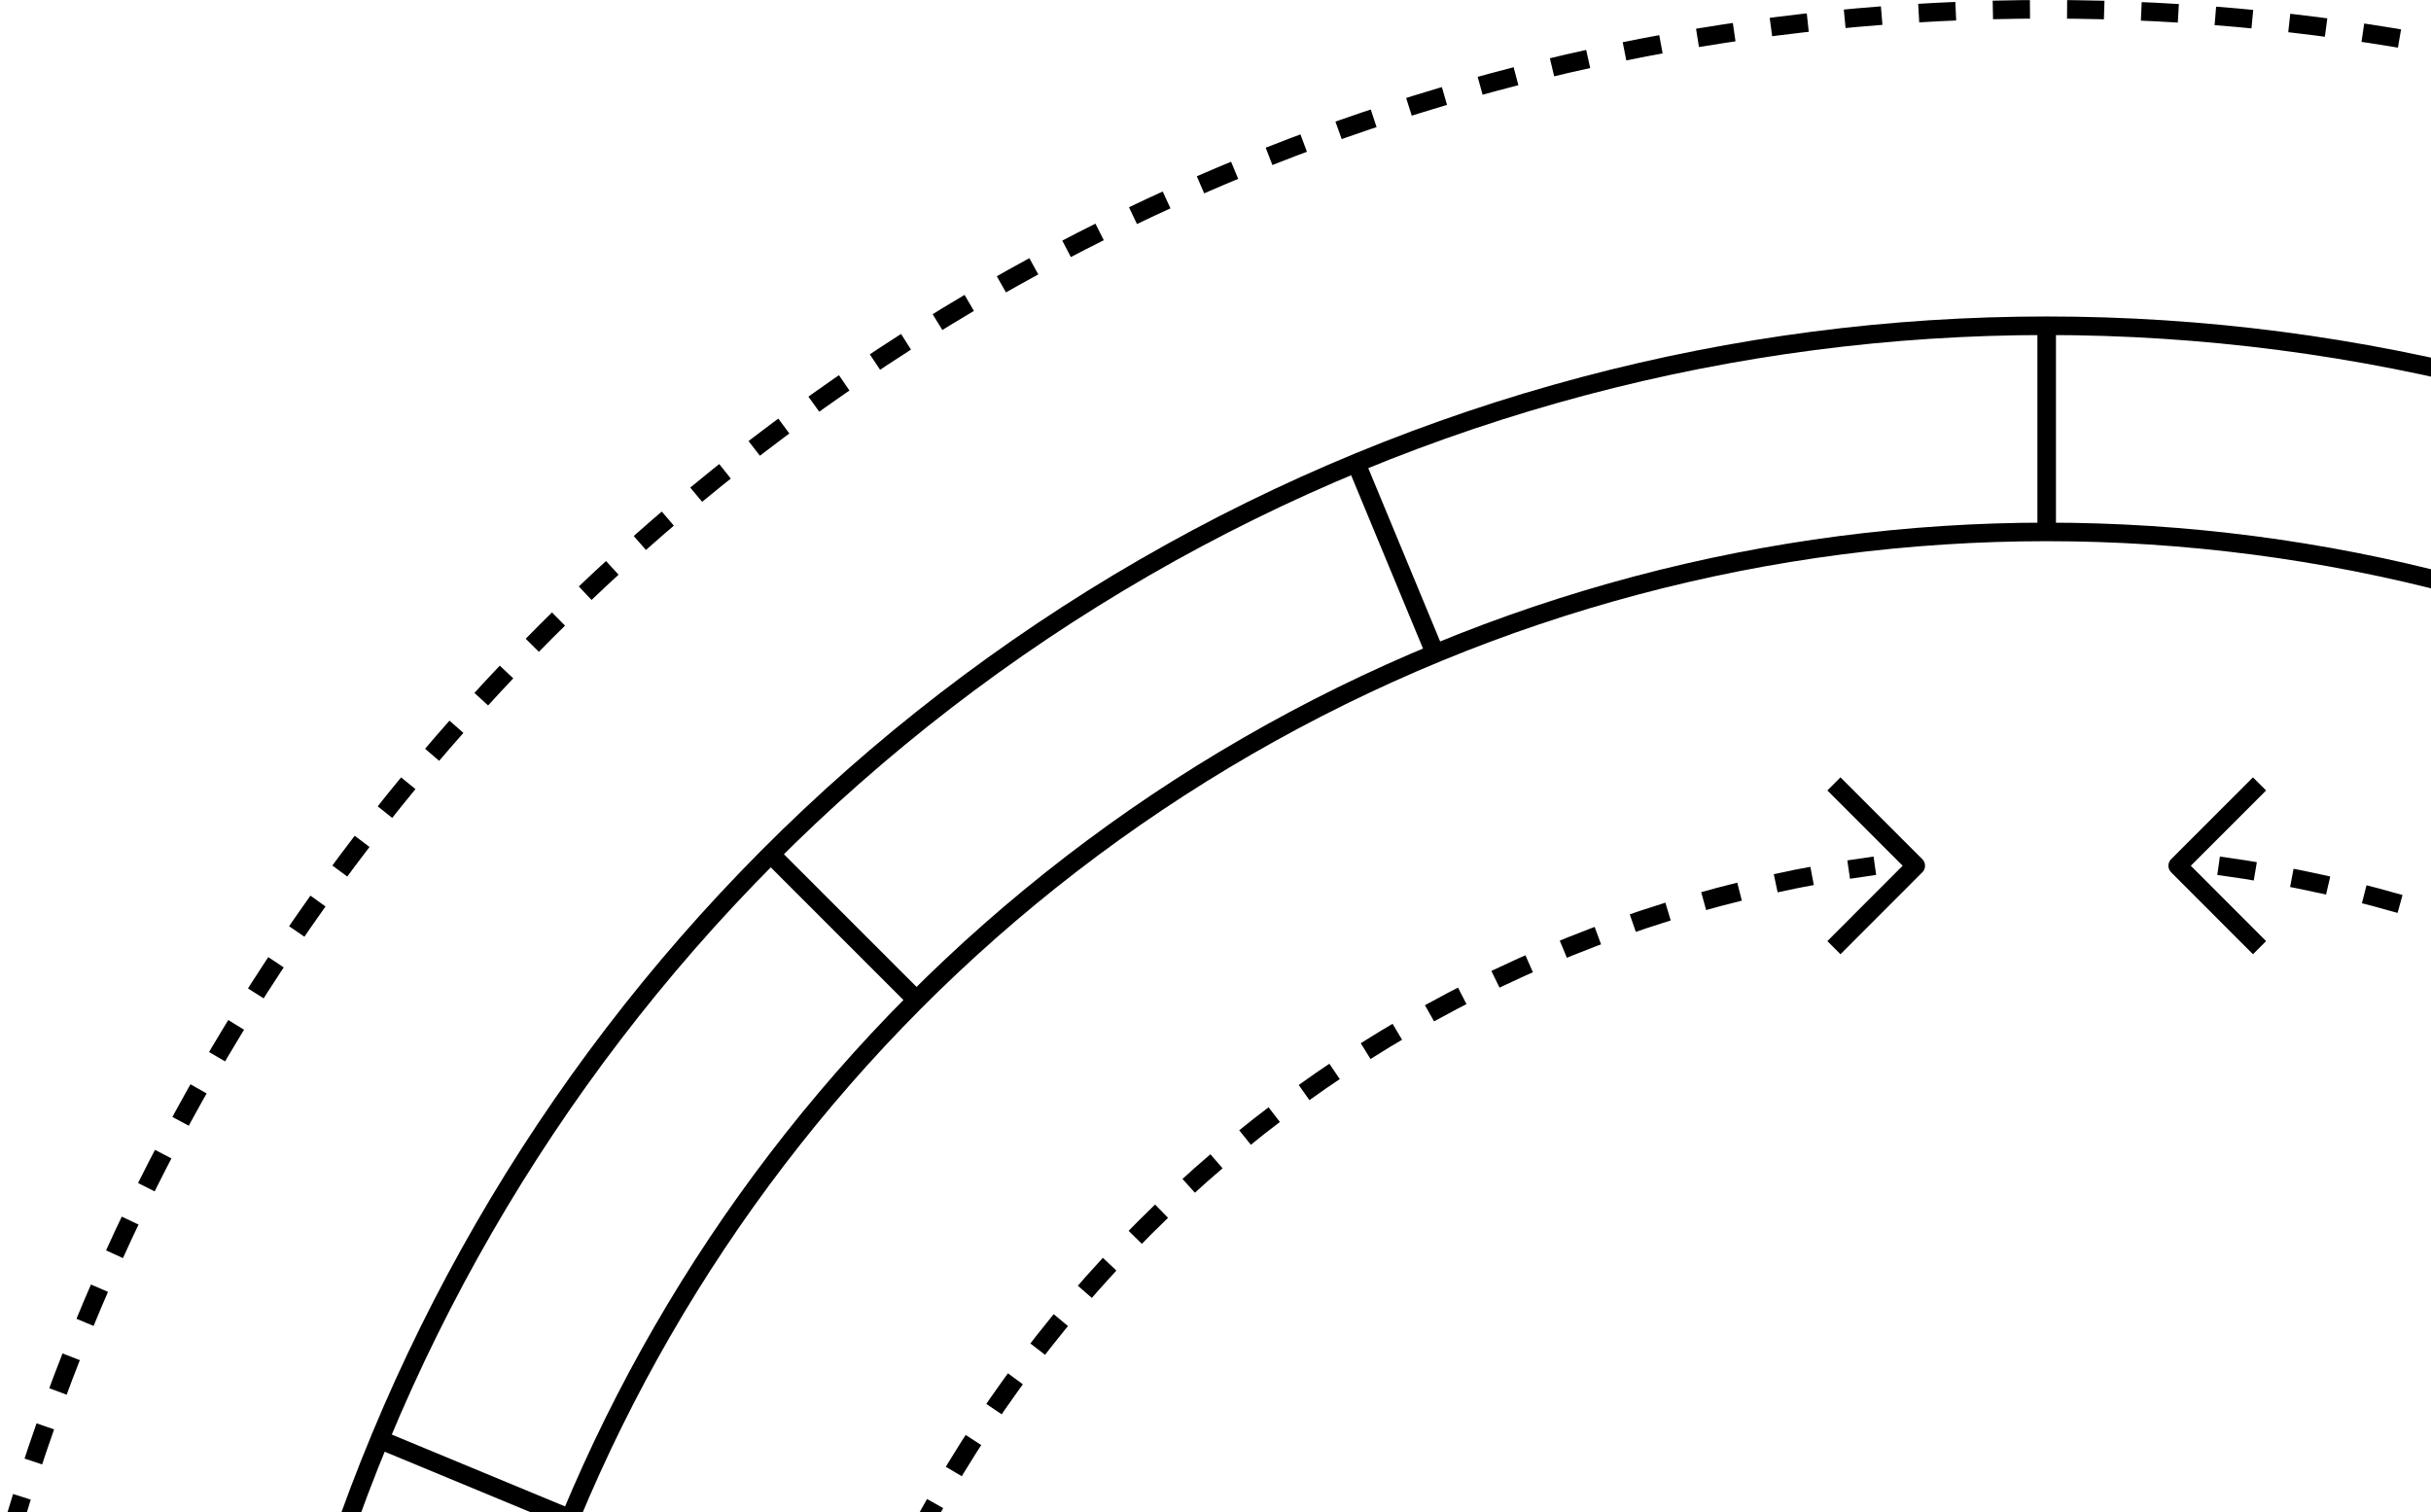 <svg xmlns="http://www.w3.org/2000/svg" width="262" height="163" viewBox="0 0 262 163">
    <g fill="none" fill-rule="evenodd" stroke="#000" stroke-linejoin="round" stroke-width="2" transform="translate(-8 1)">
        <circle cx="228.58" cy="228.58" r="194.47"/>
        <circle cx="228.58" cy="228.58" r="172.25"/>
        <path d="M228.58 400.83v22.22M228.58 34.11v22.22M400.83 228.58h22.22M34.11 228.58h22.22M106.78 350.38L91.07 366.1M366.1 91.07l-15.72 15.71M350.38 350.38l15.72 15.72M91.07 91.07l15.71 15.71M294.5 387.72l8.5 20.53M154.16 48.92l8.51 20.52M387.72 162.67l20.53-8.51M48.92 303l20.52-8.5M162.67 387.72l-8.51 20.53M303 48.92l-8.5 20.52M387.72 294.5l20.53 8.5M48.92 154.16l20.52 8.51"/>
        <path stroke-dasharray="4" d="M228.58 457.16c126.241 0 228.58-102.339 228.58-228.58C457.16 102.339 354.821 0 228.58 0 102.339 0 0 102.339 0 228.58c0 126.241 102.339 228.58 228.58 228.58zM92.31 210.05c8.347-61.24 56.509-109.398 117.75-117.74M247.11 364.85c61.241-8.342 109.403-56.5 117.75-117.74M247.11 92.31c61.243 8.339 109.406 56.498 117.75 117.74M92.31 247.11c8.35 61.239 56.51 109.395 117.75 117.74"/>
        <path d="M251.52 373.68l-8.82-8.82 8.82-8.83M205.65 373.68l8.82-8.82-8.82-8.83M251.52 101.14l-8.82-8.83 8.82-8.82M205.65 101.14l8.82-8.83-8.82-8.82M83.49 251.52l8.82-8.82 8.82 8.82M83.49 205.65l8.82 8.82 8.82-8.82M356.03 251.52l8.82-8.82 8.82 8.82M356.03 205.65l8.82 8.82 8.82-8.82"/>
    </g>
</svg>
